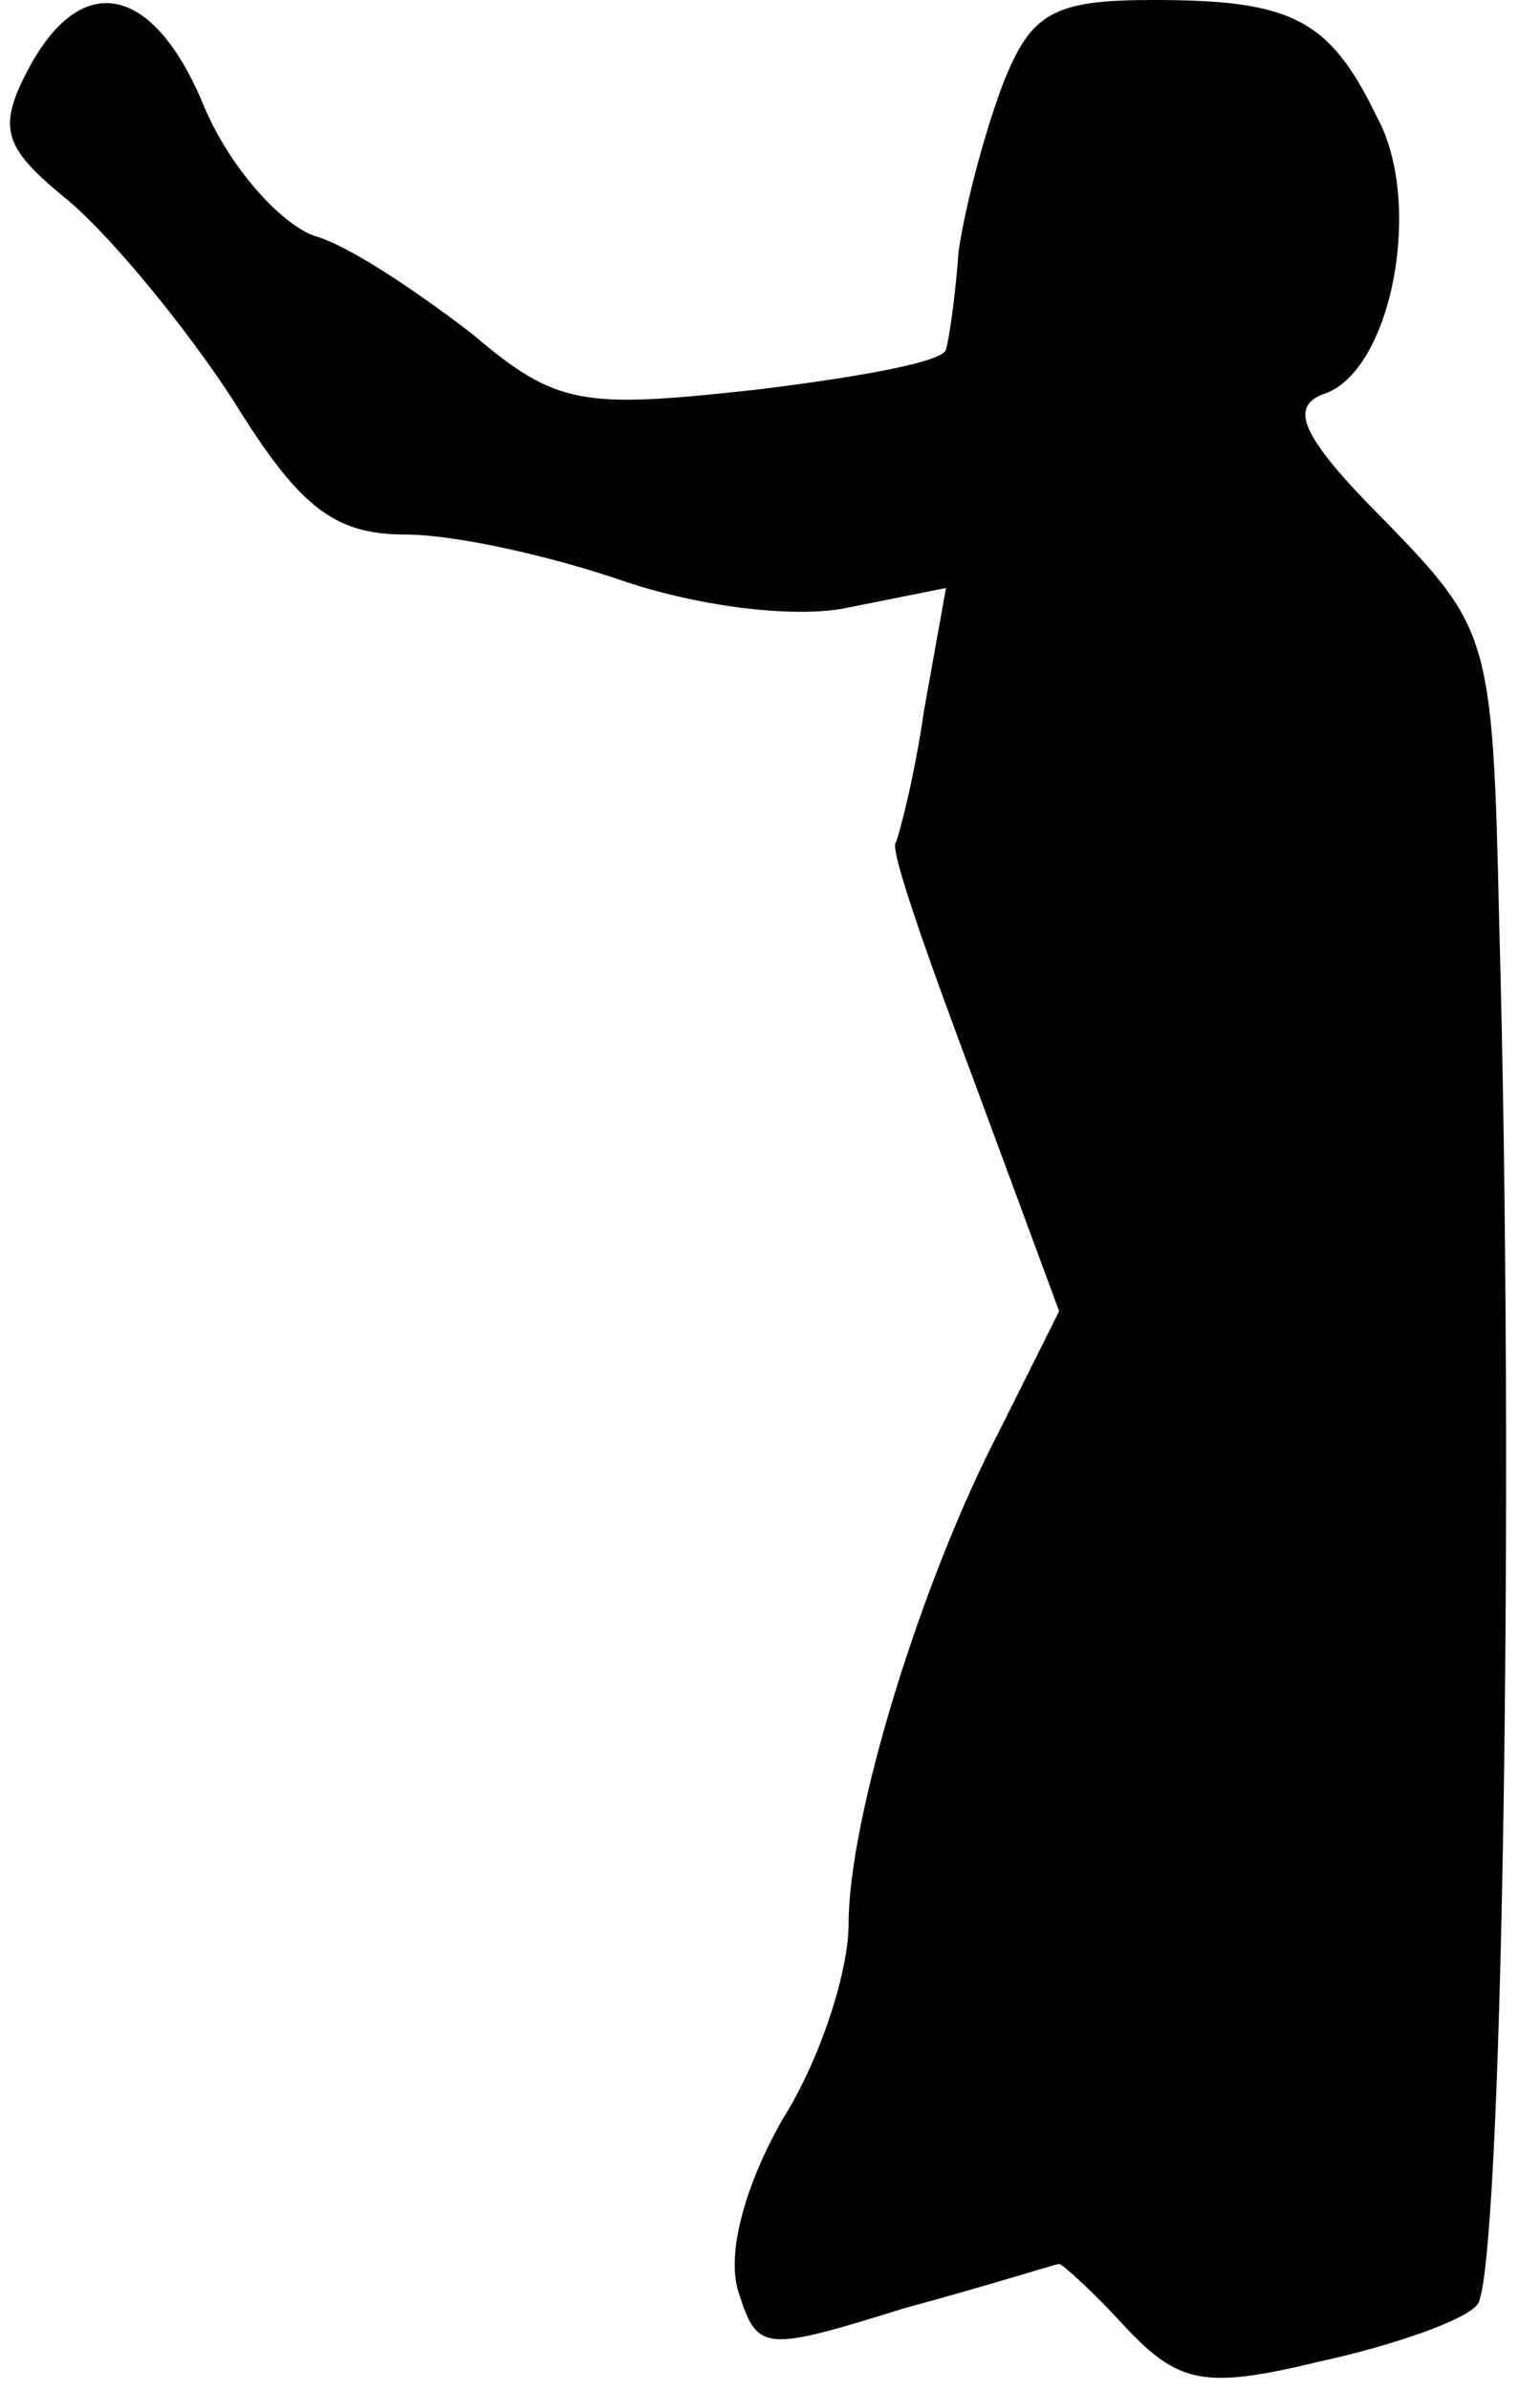 <?xml version="1.0" standalone="no"?>
<!DOCTYPE svg PUBLIC "-//W3C//DTD SVG 20010904//EN"
 "http://www.w3.org/TR/2001/REC-SVG-20010904/DTD/svg10.dtd">
<svg version="1.0" xmlns="http://www.w3.org/2000/svg"
 width="49pt" height="76pt" viewBox="0 0 49 76"
 preserveAspectRatio="xMidYMid meet">
<g transform="translate(0,76) scale(0.1,-0.1)"
fill="#000000" stroke="none">
<path fill="#000000" stroke="none" d="M9 738 c-10 -19 -8 -25 13 -42 14 -12
37 -40 52 -63 21 -34 32 -43 55 -43 16 0 47 -7 70 -15 24 -8 55 -12 72 -8 l30
6 -7 -39 c-3 -21 -8 -40 -9 -42 -2 -2 10 -36 25 -76 l27 -73 -19 -38 c-25 -48
-48 -123 -48 -157 0 -15 -9 -43 -21 -62 -12 -21 -18 -43 -14 -55 6 -19 8 -19
53 -5 26 7 48 14 49 14 1 0 11 -9 21 -20 17 -18 25 -20 62 -11 23 5 46 13 50
18 8 8 12 262 7 440 -2 90 -3 93 -36 127 -28 28 -31 37 -19 41 21 8 31 61 16
88 -15 31 -27 37 -71 37 -32 0 -39 -4 -48 -27 -6 -16 -12 -39 -14 -53 -1 -14
-3 -28 -4 -31 0 -4 -28 -9 -61 -13 -55 -6 -63 -5 -90 18 -17 13 -39 28 -50 31
-11 4 -27 22 -35 41 -16 39 -39 44 -56 12z"/>
</g>
</svg>
